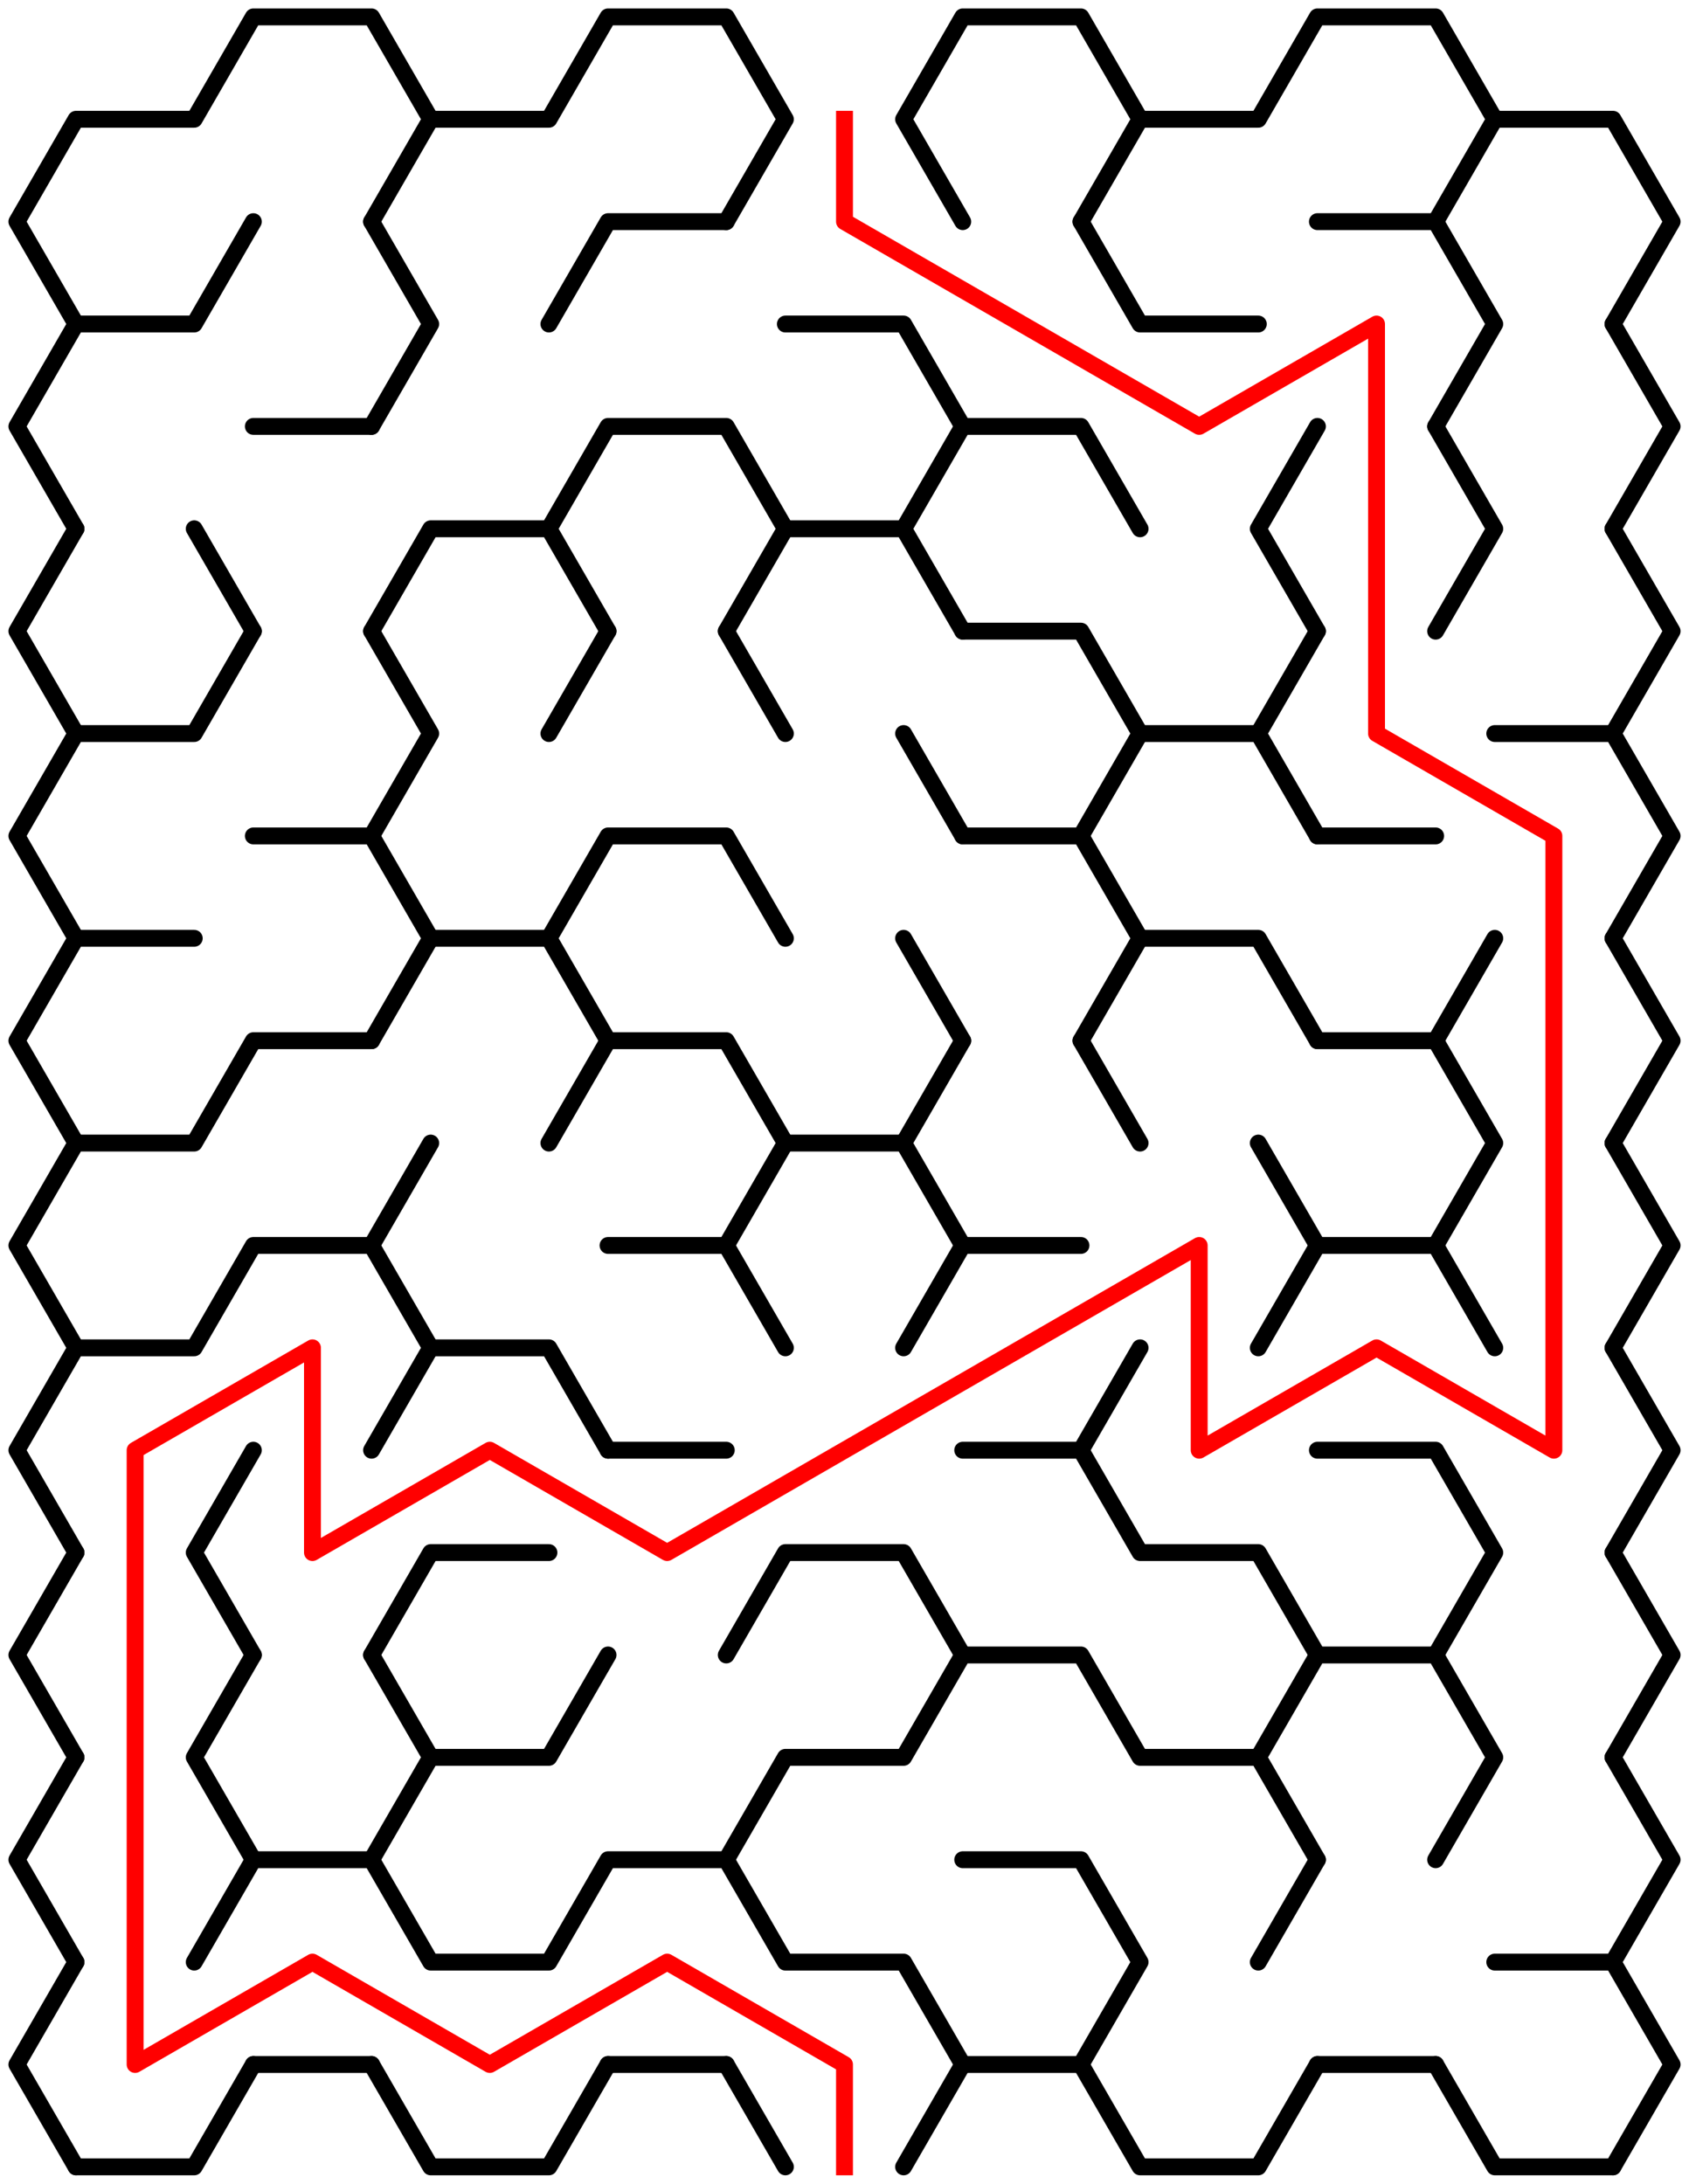 ﻿<?xml version="1.0" encoding="utf-8" standalone="no"?>
<!DOCTYPE svg PUBLIC "-//W3C//DTD SVG 1.1//EN" "http://www.w3.org/Graphics/SVG/1.1/DTD/svg11.dtd">
<svg width="200" height="258.611" version="1.1" xmlns="http://www.w3.org/2000/svg">
  <title>9 by 10 sigma maze</title>
  <g fill="none" stroke="#000000" stroke-width="2" stroke-linecap="round" stroke-linejoin="round">
    <polyline points="9,38.373 2,26.249 9,14.124 23,14.124 30,2 44,2 51,14.124 44,26.249" />
    <polyline points="51,14.124 65,14.124 72,2 86,2 93,14.124 86,26.249" />
    <polyline points="114,26.249 107,14.124 114,2 128,2 135,14.124 128,26.249" />
    <polyline points="135,14.124 149,14.124 156,2 170,2 177,14.124 170,26.249" />
    <polyline points="177,14.124 191,14.124 198,26.249 191,38.373" />
    <polyline points="9,62.622 2,50.497 9,38.373 23,38.373 30,26.249" />
    <polyline points="44,26.249 51,38.373 44,50.497" />
    <polyline points="65,38.373 72,26.249 86,26.249" />
    <polyline points="93,38.373 107,38.373 114,50.497" />
    <polyline points="128,26.249 135,38.373 149,38.373" />
    <polyline points="156,26.249 170,26.249 177,38.373 170,50.497" />
    <polyline points="191,38.373 198,50.497 191,62.622" />
    <polyline points="9,86.87 2,74.746 9,62.622" />
    <line x1="23" y1="62.622" x2="30" y2="74.746" />
    <line x1="30" y1="50.497" x2="44" y2="50.497" />
    <polyline points="44,74.746 51,62.622 65,62.622 72,74.746" />
    <polyline points="65,62.622 72,50.497 86,50.497 93,62.622 86,74.746" />
    <polyline points="93,62.622 107,62.622 114,74.746" />
    <polyline points="107,62.622 114,50.497 128,50.497 135,62.622" />
    <polyline points="156,74.746 149,62.622 156,50.497" />
    <polyline points="170,50.497 177,62.622 170,74.746" />
    <polyline points="191,62.622 198,74.746 191,86.87" />
    <polyline points="9,111.119 2,98.995 9,86.87 23,86.87 30,74.746" />
    <polyline points="44,74.746 51,86.87 44,98.995" />
    <line x1="65" y1="86.87" x2="72" y2="74.746" />
    <line x1="86" y1="74.746" x2="93" y2="86.87" />
    <line x1="107" y1="86.87" x2="114" y2="98.995" />
    <polyline points="114,74.746 128,74.746 135,86.87 128,98.995" />
    <polyline points="135,86.87 149,86.87 156,98.995" />
    <line x1="149" y1="86.87" x2="156" y2="74.746" />
    <polyline points="177,86.87 191,86.87 198,98.995 191,111.119" />
    <polyline points="9,135.368 2,123.244 9,111.119 23,111.119" />
    <polyline points="30,98.995 44,98.995 51,111.119 44,123.244" />
    <polyline points="51,111.119 65,111.119 72,123.244" />
    <polyline points="65,111.119 72,98.995 86,98.995 93,111.119" />
    <line x1="107" y1="111.119" x2="114" y2="123.244" />
    <polyline points="114,98.995 128,98.995 135,111.119 128,123.244" />
    <polyline points="135,111.119 149,111.119 156,123.244" />
    <line x1="156" y1="98.995" x2="170" y2="98.995" />
    <line x1="170" y1="123.244" x2="177" y2="111.119" />
    <polyline points="191,111.119 198,123.244 191,135.368" />
    <polyline points="9,159.617 2,147.492 9,135.368 23,135.368 30,123.244 44,123.244" />
    <line x1="44" y1="147.492" x2="51" y2="135.368" />
    <polyline points="65,135.368 72,123.244 86,123.244 93,135.368 86,147.492" />
    <polyline points="93,135.368 107,135.368 114,147.492" />
    <line x1="107" y1="135.368" x2="114" y2="123.244" />
    <line x1="128" y1="123.244" x2="135" y2="135.368" />
    <line x1="149" y1="135.368" x2="156" y2="147.492" />
    <polyline points="156,123.244 170,123.244 177,135.368 170,147.492" />
    <polyline points="191,135.368 198,147.492 191,159.617" />
    <polyline points="9,183.865 2,171.741 9,159.617 23,159.617 30,147.492 44,147.492 51,159.617 44,171.741" />
    <polyline points="51,159.617 65,159.617 72,171.741" />
    <polyline points="72,147.492 86,147.492 93,159.617" />
    <polyline points="107,159.617 114,147.492 128,147.492" />
    <line x1="128" y1="171.741" x2="135" y2="159.617" />
    <polyline points="149,159.617 156,147.492 170,147.492 177,159.617" />
    <polyline points="191,159.617 198,171.741 191,183.865" />
    <polyline points="9,208.114 2,195.99 9,183.865" />
    <polyline points="30,195.99 23,183.865 30,171.741" />
    <polyline points="44,195.99 51,183.865 65,183.865" />
    <line x1="72" y1="171.741" x2="86" y2="171.741" />
    <polyline points="86,195.99 93,183.865 107,183.865 114,195.99" />
    <polyline points="114,171.741 128,171.741 135,183.865 149,183.865 156,195.99" />
    <polyline points="156,171.741 170,171.741 177,183.865 170,195.99" />
    <polyline points="191,183.865 198,195.99 191,208.114" />
    <polyline points="9,232.363 2,220.238 9,208.114" />
    <polyline points="30,220.238 23,208.114 30,195.99" />
    <polyline points="44,195.99 51,208.114 44,220.238" />
    <polyline points="51,208.114 65,208.114 72,195.99" />
    <polyline points="86,220.238 93,208.114 107,208.114 114,195.99 128,195.99 135,208.114 149,208.114 156,220.238" />
    <polyline points="149,208.114 156,195.99 170,195.99 177,208.114 170,220.238" />
    <polyline points="191,208.114 198,220.238 191,232.363" />
    <polyline points="9,256.611 2,244.487 9,232.363" />
    <polyline points="23,232.363 30,220.238 44,220.238 51,232.363 65,232.363 72,220.238 86,220.238 93,232.363 107,232.363 114,244.487" />
    <polyline points="114,220.238 128,220.238 135,232.363 128,244.487" />
    <line x1="149" y1="232.363" x2="156" y2="220.238" />
    <polyline points="177,232.363 191,232.363 198,244.487 191,256.611" />
    <polyline points="30,244.487 23,256.611 9,256.611" />
    <line x1="44" y1="244.487" x2="30" y2="244.487" />
    <polyline points="72,244.487 65,256.611 51,256.611 44,244.487" />
    <line x1="86" y1="244.487" x2="72" y2="244.487" />
    <line x1="114" y1="244.487" x2="107" y2="256.611" />
    <line x1="93" y1="256.611" x2="86" y2="244.487" />
    <line x1="128" y1="244.487" x2="114" y2="244.487" />
    <polyline points="156,244.487 149,256.611 135,256.611 128,244.487" />
    <line x1="170" y1="244.487" x2="156" y2="244.487" />
    <polyline points="191,256.611 177,256.611 170,244.487" />
  </g>
  <polyline fill="none" stroke="#ff0000" stroke-width="2" stroke-linecap="square" stroke-linejoin="round" points="100,14.124 100,26.249 142,50.497 163,38.373 163,86.87 184,98.995 184,171.741 163,159.617 142,171.741 142,147.492 79,183.865 58,171.741 37,183.865 37,159.617 16,171.741 16,244.487 37,232.363 58,244.487 79,232.363 100,244.487 100,256.611" />
  <type>Rectangular</type>
</svg>